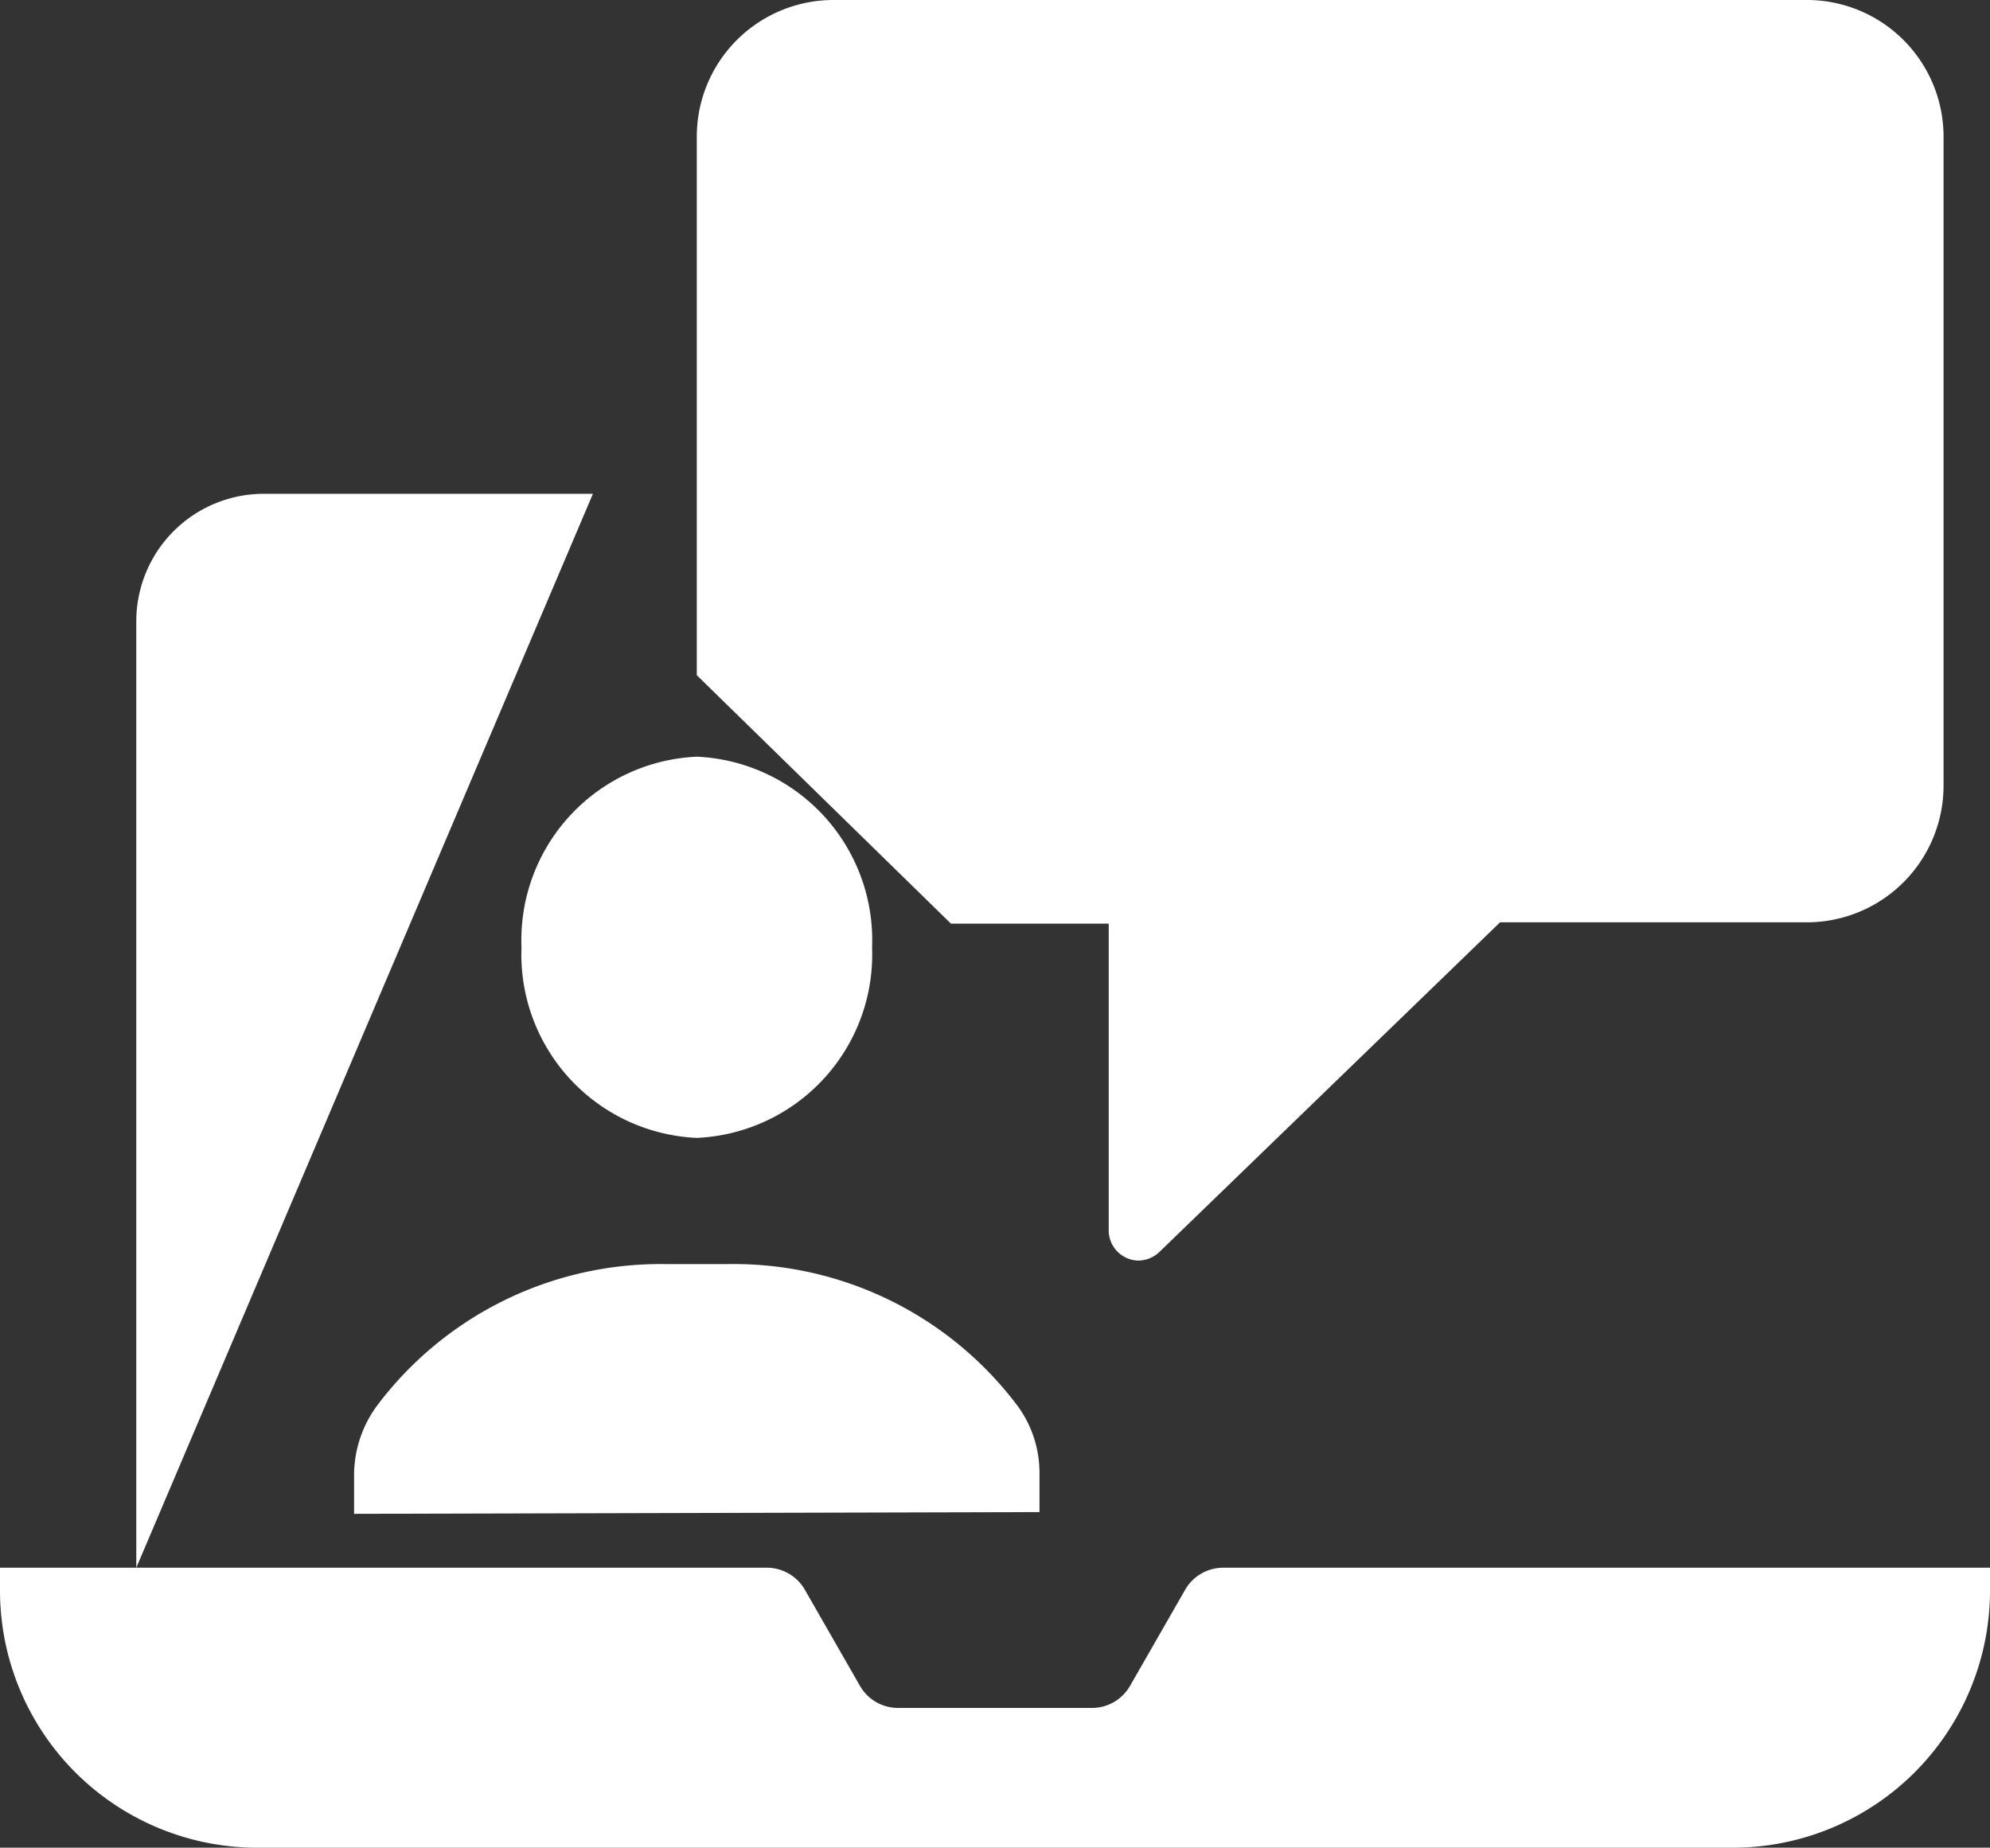 <svg id="Layer_1" data-name="Layer 1" xmlns="http://www.w3.org/2000/svg" viewBox="0 0 45.41 42.17"><rect x="0" y="0" width="45.41" height="42.17" fill="#333333" stroke="none"/><defs><style>.cls-1{fill:#fff;}</style></defs><title>contact-us</title><g id="Layer_1-2" data-name="Layer 1-2"><path class="cls-1" d="M20.28,22a4.19,4.19,0,0,0-4-4.35,4.19,4.19,0,0,0-4,4.35,4.19,4.19,0,0,0,4,4.35A4.19,4.19,0,0,0,20.28,22Z" transform="translate(-0.38 -0.38)"/><path class="cls-1" d="M24.1,34.89V34a2.58,2.58,0,0,0-.49-1.52A8.1,8.1,0,0,0,17,29.23H15.55A8.09,8.09,0,0,0,9,32.44,2.68,2.68,0,0,0,8.46,34v.93" transform="translate(-0.38 -0.38)"/><path class="cls-1" d="M13.91,11.65H6.4a2.91,2.91,0,0,0-2.91,2.91v21.6" transform="translate(-0.38 -0.38)"/><line class="cls-1" x1="41.97" y1="35.78" x2="41.97" y2="23.48"/><path class="cls-1" d="M22.08,21.46h3.6v7a.69.69,0,0,0,.67.69.71.71,0,0,0,.48-.19l7.78-7.53h7a3.12,3.12,0,0,0,3.12-3.11V3.49A3.12,3.12,0,0,0,41.66.38H19.4a3.12,3.12,0,0,0-3.12,3.11v12.3" transform="translate(-0.38 -0.38)"/><path class="cls-1" d="M28.07,14.72v-.44a4.12,4.12,0,0,1,1-3,3.91,3.91,0,0,0,1-2.28,1.36,1.36,0,0,0-1.24-1.47,1,1,0,0,0-.24,0A2.64,2.64,0,0,0,27,8l-.34-1a3.86,3.86,0,0,1,2.23-.68,2.39,2.39,0,0,1,2.6,2.18,2.81,2.81,0,0,1,0,.29,4.92,4.92,0,0,1-1.34,3,3.56,3.56,0,0,0-.89,2.51v.44Zm-.35,2.39a.94.94,0,1,1,1.86-.27,1.22,1.22,0,0,1,0,.27.94.94,0,1,1-1.86.27A1.22,1.22,0,0,1,27.72,17.11Z" transform="translate(-0.38 -0.38)"/><path class="cls-1" d="M27.42,36.67l-1.25,2.18a1,1,0,0,1-.87.51H20.86a1,1,0,0,1-.86-.51l-1.25-2.18a1,1,0,0,0-.87-.51H.38v.52a5.87,5.87,0,0,0,5.87,5.87H39.92a5.87,5.87,0,0,0,5.87-5.87v-.52H28.29A1,1,0,0,0,27.42,36.67Z" transform="translate(-0.38 -0.38)"/></g></svg>